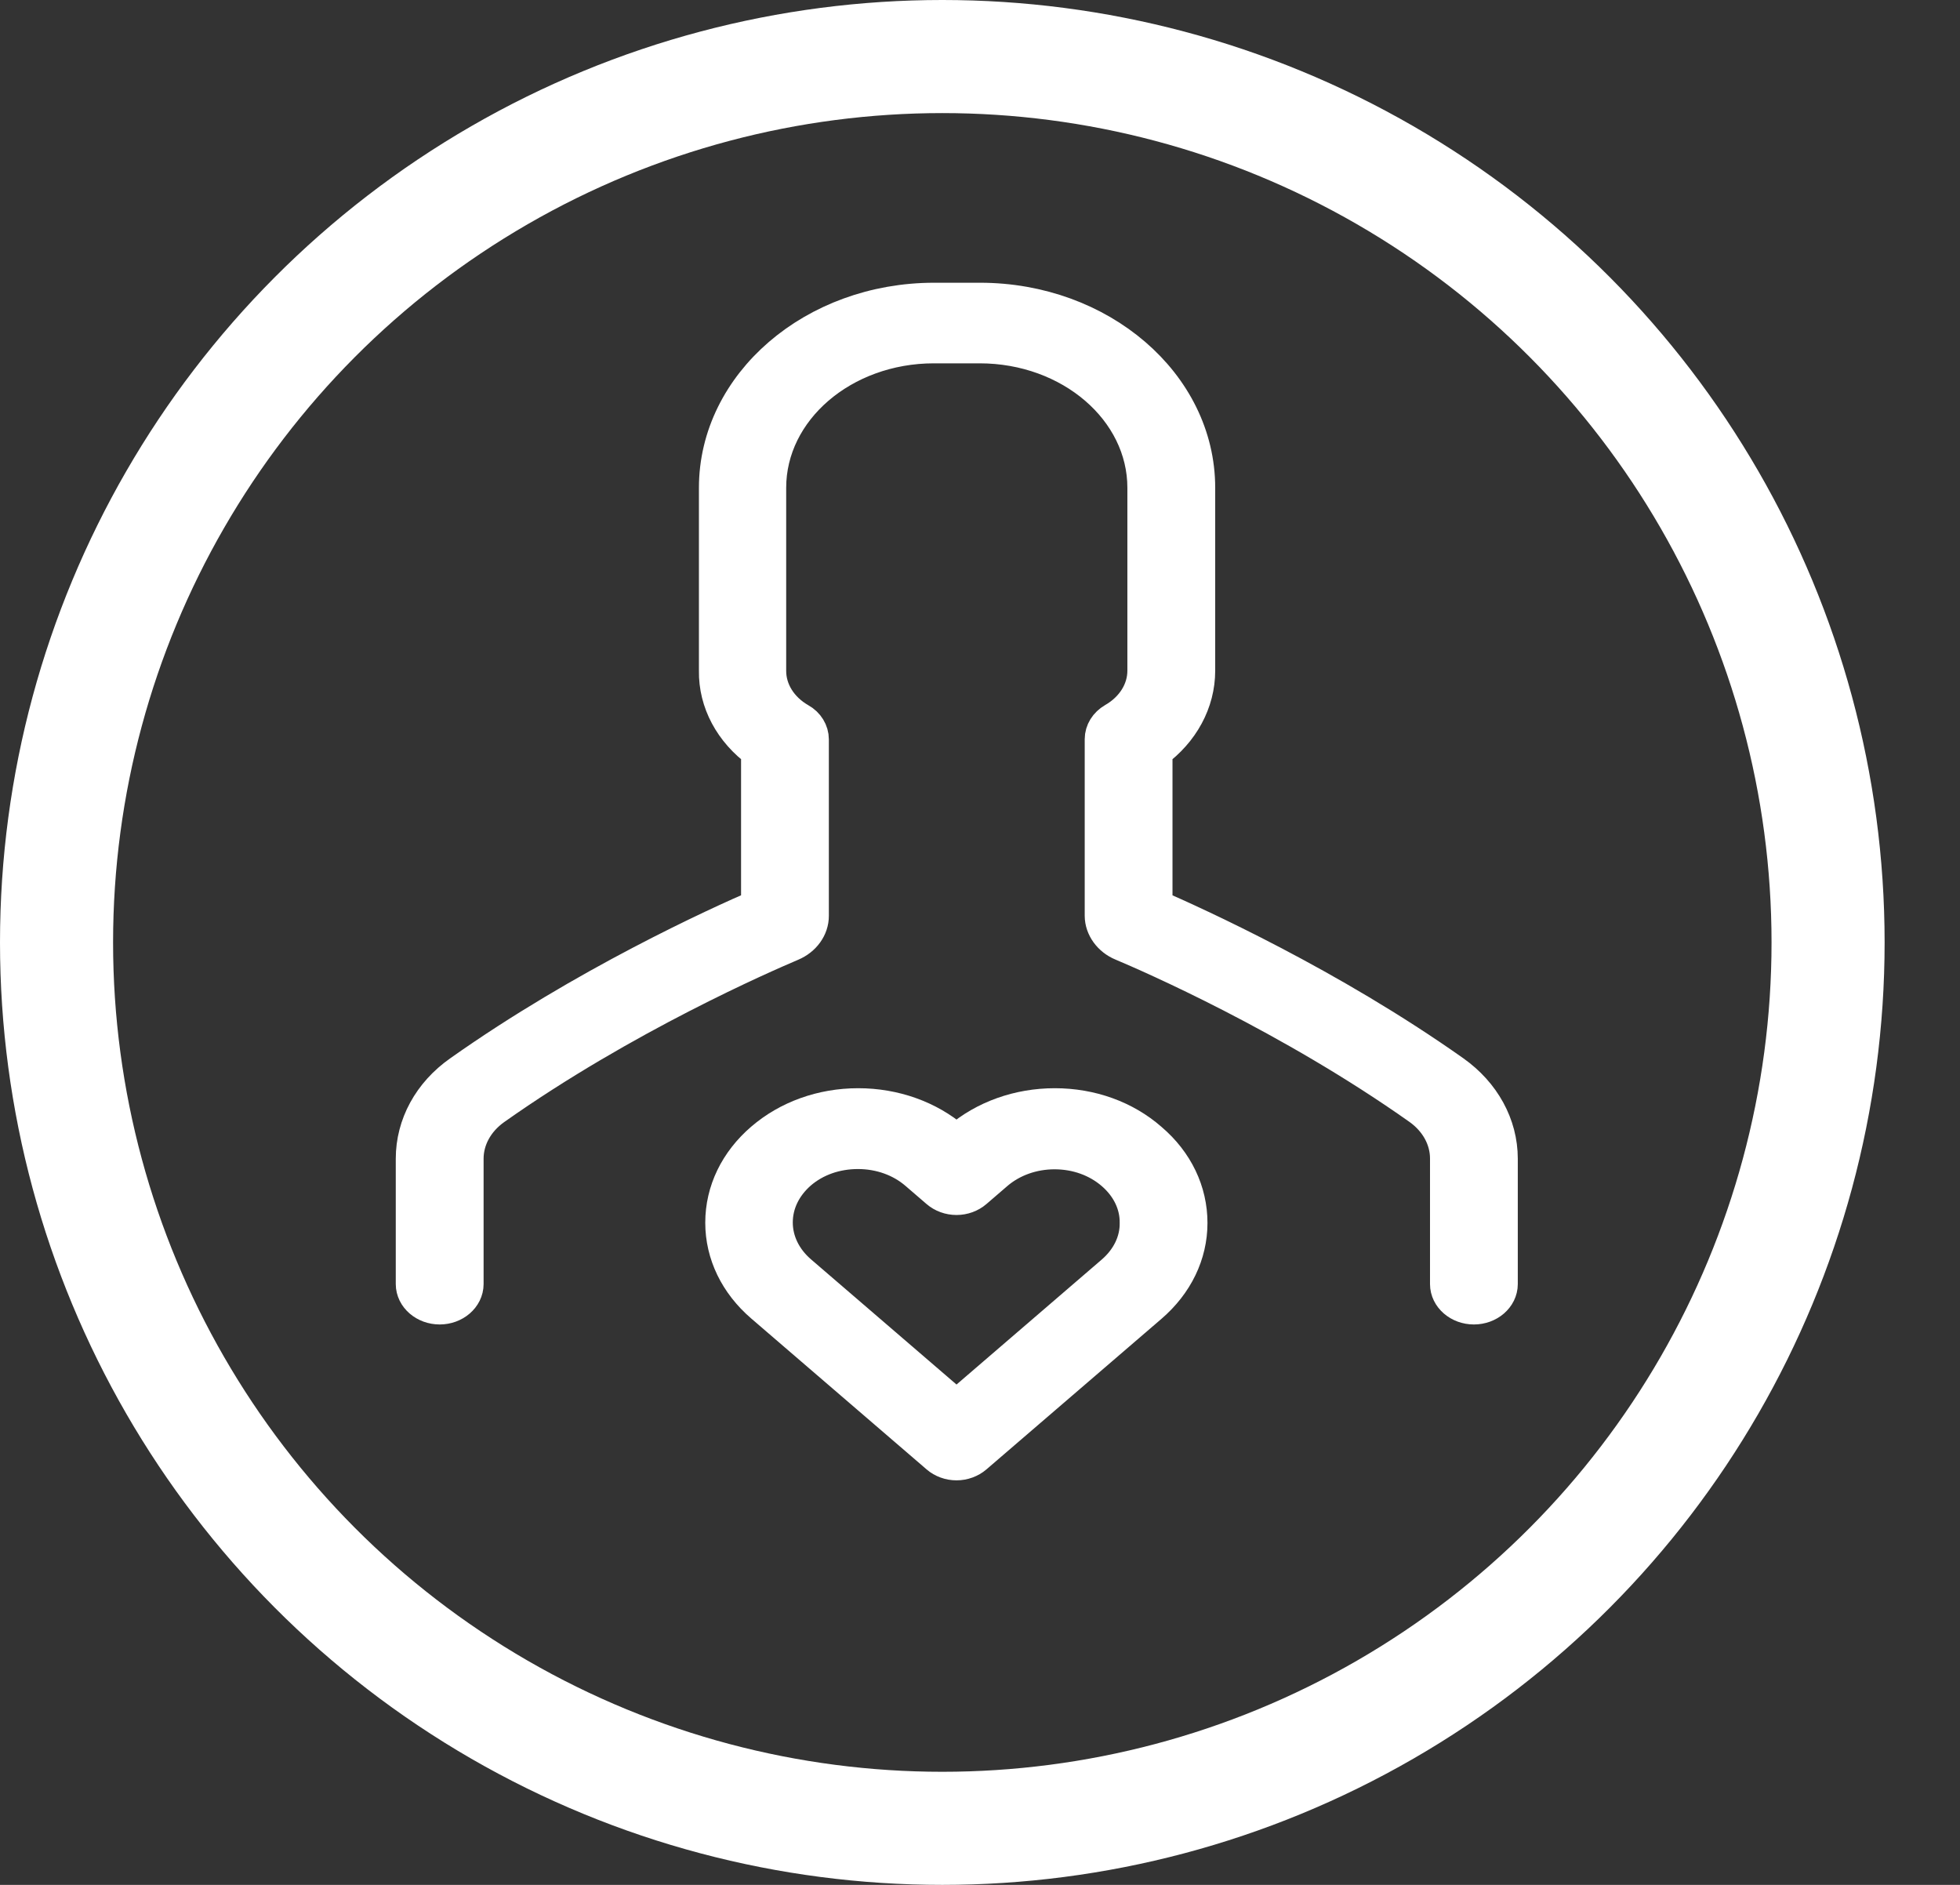 <?xml version="1.0" encoding="iso-8859-1"?>
<svg width="52" height="50" viewBox="0 0 52 50" fill="none" xmlns="http://www.w3.org/2000/svg">
    <rect x="0" y="0" width="52" height="50" fill="#333333" stroke="none"/>
    <title>user_white</title>
    <circle cx="25" cy="25" r="23.5" stroke="white" stroke-width="3"/>
    <path d="M20.161 19.897V24.076C19.05 24.553 15.515 26.162 12.235 28.481C11.446 29.034 11 29.858 11 30.738V34.062C11 34.376 11.3 34.634 11.665 34.634C12.03 34.634 12.33 34.376 12.33 34.062V30.738C12.33 30.203 12.607 29.701 13.082 29.361C16.53 26.923 20.27 25.301 20.979 25C21.293 24.868 21.49 24.591 21.49 24.296V19.614C21.49 19.425 21.381 19.243 21.198 19.142C20.672 18.841 20.358 18.338 20.358 17.798V12.94C20.358 10.841 22.338 9.138 24.778 9.138H25.99C28.43 9.138 30.41 10.841 30.41 12.94V17.791C30.41 18.332 30.096 18.835 29.57 19.136C29.387 19.243 29.278 19.419 29.278 19.608V24.29C29.278 24.585 29.482 24.868 29.789 24.994C30.505 25.295 34.238 26.916 37.686 29.355C38.161 29.694 38.439 30.197 38.439 30.731V34.062C38.439 34.376 38.738 34.634 39.103 34.634C39.469 34.634 39.768 34.376 39.768 34.062V30.738C39.768 29.858 39.315 29.034 38.534 28.481C35.254 26.162 31.718 24.56 30.607 24.076V19.897C31.323 19.375 31.74 18.608 31.74 17.791V12.94C31.74 10.212 29.161 8 25.998 8H24.785C21.615 8 19.043 10.219 19.043 12.94V17.791C19.029 18.608 19.445 19.375 20.161 19.897Z" fill="white"/>
    <path d="M20.161 19.897V24.076C19.05 24.553 15.515 26.162 12.235 28.481C11.446 29.034 11 29.858 11 30.738V34.062C11 34.376 11.3 34.634 11.665 34.634C12.03 34.634 12.33 34.376 12.33 34.062V30.738C12.33 30.203 12.607 29.701 13.082 29.361C16.53 26.923 20.27 25.301 20.979 25C21.293 24.868 21.49 24.591 21.49 24.296V19.614C21.49 19.425 21.381 19.243 21.198 19.142C20.672 18.841 20.358 18.338 20.358 17.798V12.94C20.358 10.841 22.338 9.138 24.778 9.138H25.99C28.43 9.138 30.41 10.841 30.41 12.94V17.791C30.41 18.332 30.096 18.835 29.57 19.136C29.387 19.243 29.278 19.419 29.278 19.608V24.29C29.278 24.585 29.482 24.868 29.789 24.994C30.505 25.295 34.238 26.916 37.686 29.355C38.161 29.694 38.439 30.197 38.439 30.731V34.062C38.439 34.376 38.738 34.634 39.103 34.634C39.469 34.634 39.768 34.376 39.768 34.062V30.738C39.768 29.858 39.315 29.034 38.534 28.481C35.254 26.162 31.718 24.56 30.607 24.076V19.897C31.323 19.375 31.74 18.608 31.74 17.791V12.94C31.74 10.212 29.161 8 25.998 8H24.785C21.615 8 19.043 10.219 19.043 12.94V17.791C19.029 18.608 19.445 19.375 20.161 19.897Z" stroke="white"/>
    <path d="M27.985 29.367C27.035 29.367 26.137 29.688 25.464 30.266L25.377 30.342L25.289 30.266C24.617 29.688 23.718 29.367 22.769 29.367C21.819 29.367 20.928 29.688 20.256 30.266C19.584 30.844 19.211 31.611 19.211 32.434C19.211 33.251 19.584 34.018 20.256 34.596L24.902 38.593L24.909 38.6C25.033 38.706 25.201 38.769 25.377 38.769C25.552 38.769 25.72 38.706 25.844 38.6L30.491 34.603C31.163 34.024 31.535 33.258 31.535 32.441C31.535 31.624 31.17 30.851 30.491 30.273C29.826 29.688 28.934 29.367 27.985 29.367ZM29.555 33.792L25.377 37.387L21.191 33.786C20.767 33.421 20.533 32.937 20.533 32.428C20.533 31.913 20.767 31.435 21.183 31.071C21.607 30.706 22.163 30.511 22.762 30.511C23.36 30.511 23.923 30.712 24.347 31.077L24.909 31.561C25.033 31.668 25.201 31.73 25.377 31.73C25.552 31.73 25.72 31.668 25.844 31.561L26.399 31.083C26.823 30.719 27.386 30.518 27.977 30.518C28.576 30.518 29.132 30.719 29.555 31.083C29.979 31.448 30.213 31.932 30.206 32.441C30.213 32.943 29.979 33.427 29.555 33.792Z" fill="white"/>
    <path d="M27.985 29.367C27.035 29.367 26.137 29.688 25.464 30.266L25.377 30.342L25.289 30.266C24.617 29.688 23.718 29.367 22.769 29.367C21.819 29.367 20.928 29.688 20.256 30.266C19.584 30.844 19.211 31.611 19.211 32.434C19.211 33.251 19.584 34.018 20.256 34.596L24.902 38.593L24.909 38.6C25.033 38.706 25.201 38.769 25.377 38.769C25.552 38.769 25.72 38.706 25.844 38.6L30.491 34.603C31.163 34.024 31.535 33.258 31.535 32.441C31.535 31.624 31.17 30.851 30.491 30.273C29.826 29.688 28.934 29.367 27.985 29.367ZM29.555 33.792L25.377 37.387L21.191 33.786C20.767 33.421 20.533 32.937 20.533 32.428C20.533 31.913 20.767 31.435 21.183 31.071C21.607 30.706 22.163 30.511 22.762 30.511C23.36 30.511 23.923 30.712 24.347 31.077L24.909 31.561C25.033 31.668 25.201 31.73 25.377 31.73C25.552 31.73 25.72 31.668 25.844 31.561L26.399 31.083C26.823 30.719 27.386 30.518 27.977 30.518C28.576 30.518 29.132 30.719 29.555 31.083C29.979 31.448 30.213 31.932 30.206 32.441C30.213 32.943 29.979 33.427 29.555 33.792Z" stroke="white"/>
</svg>
